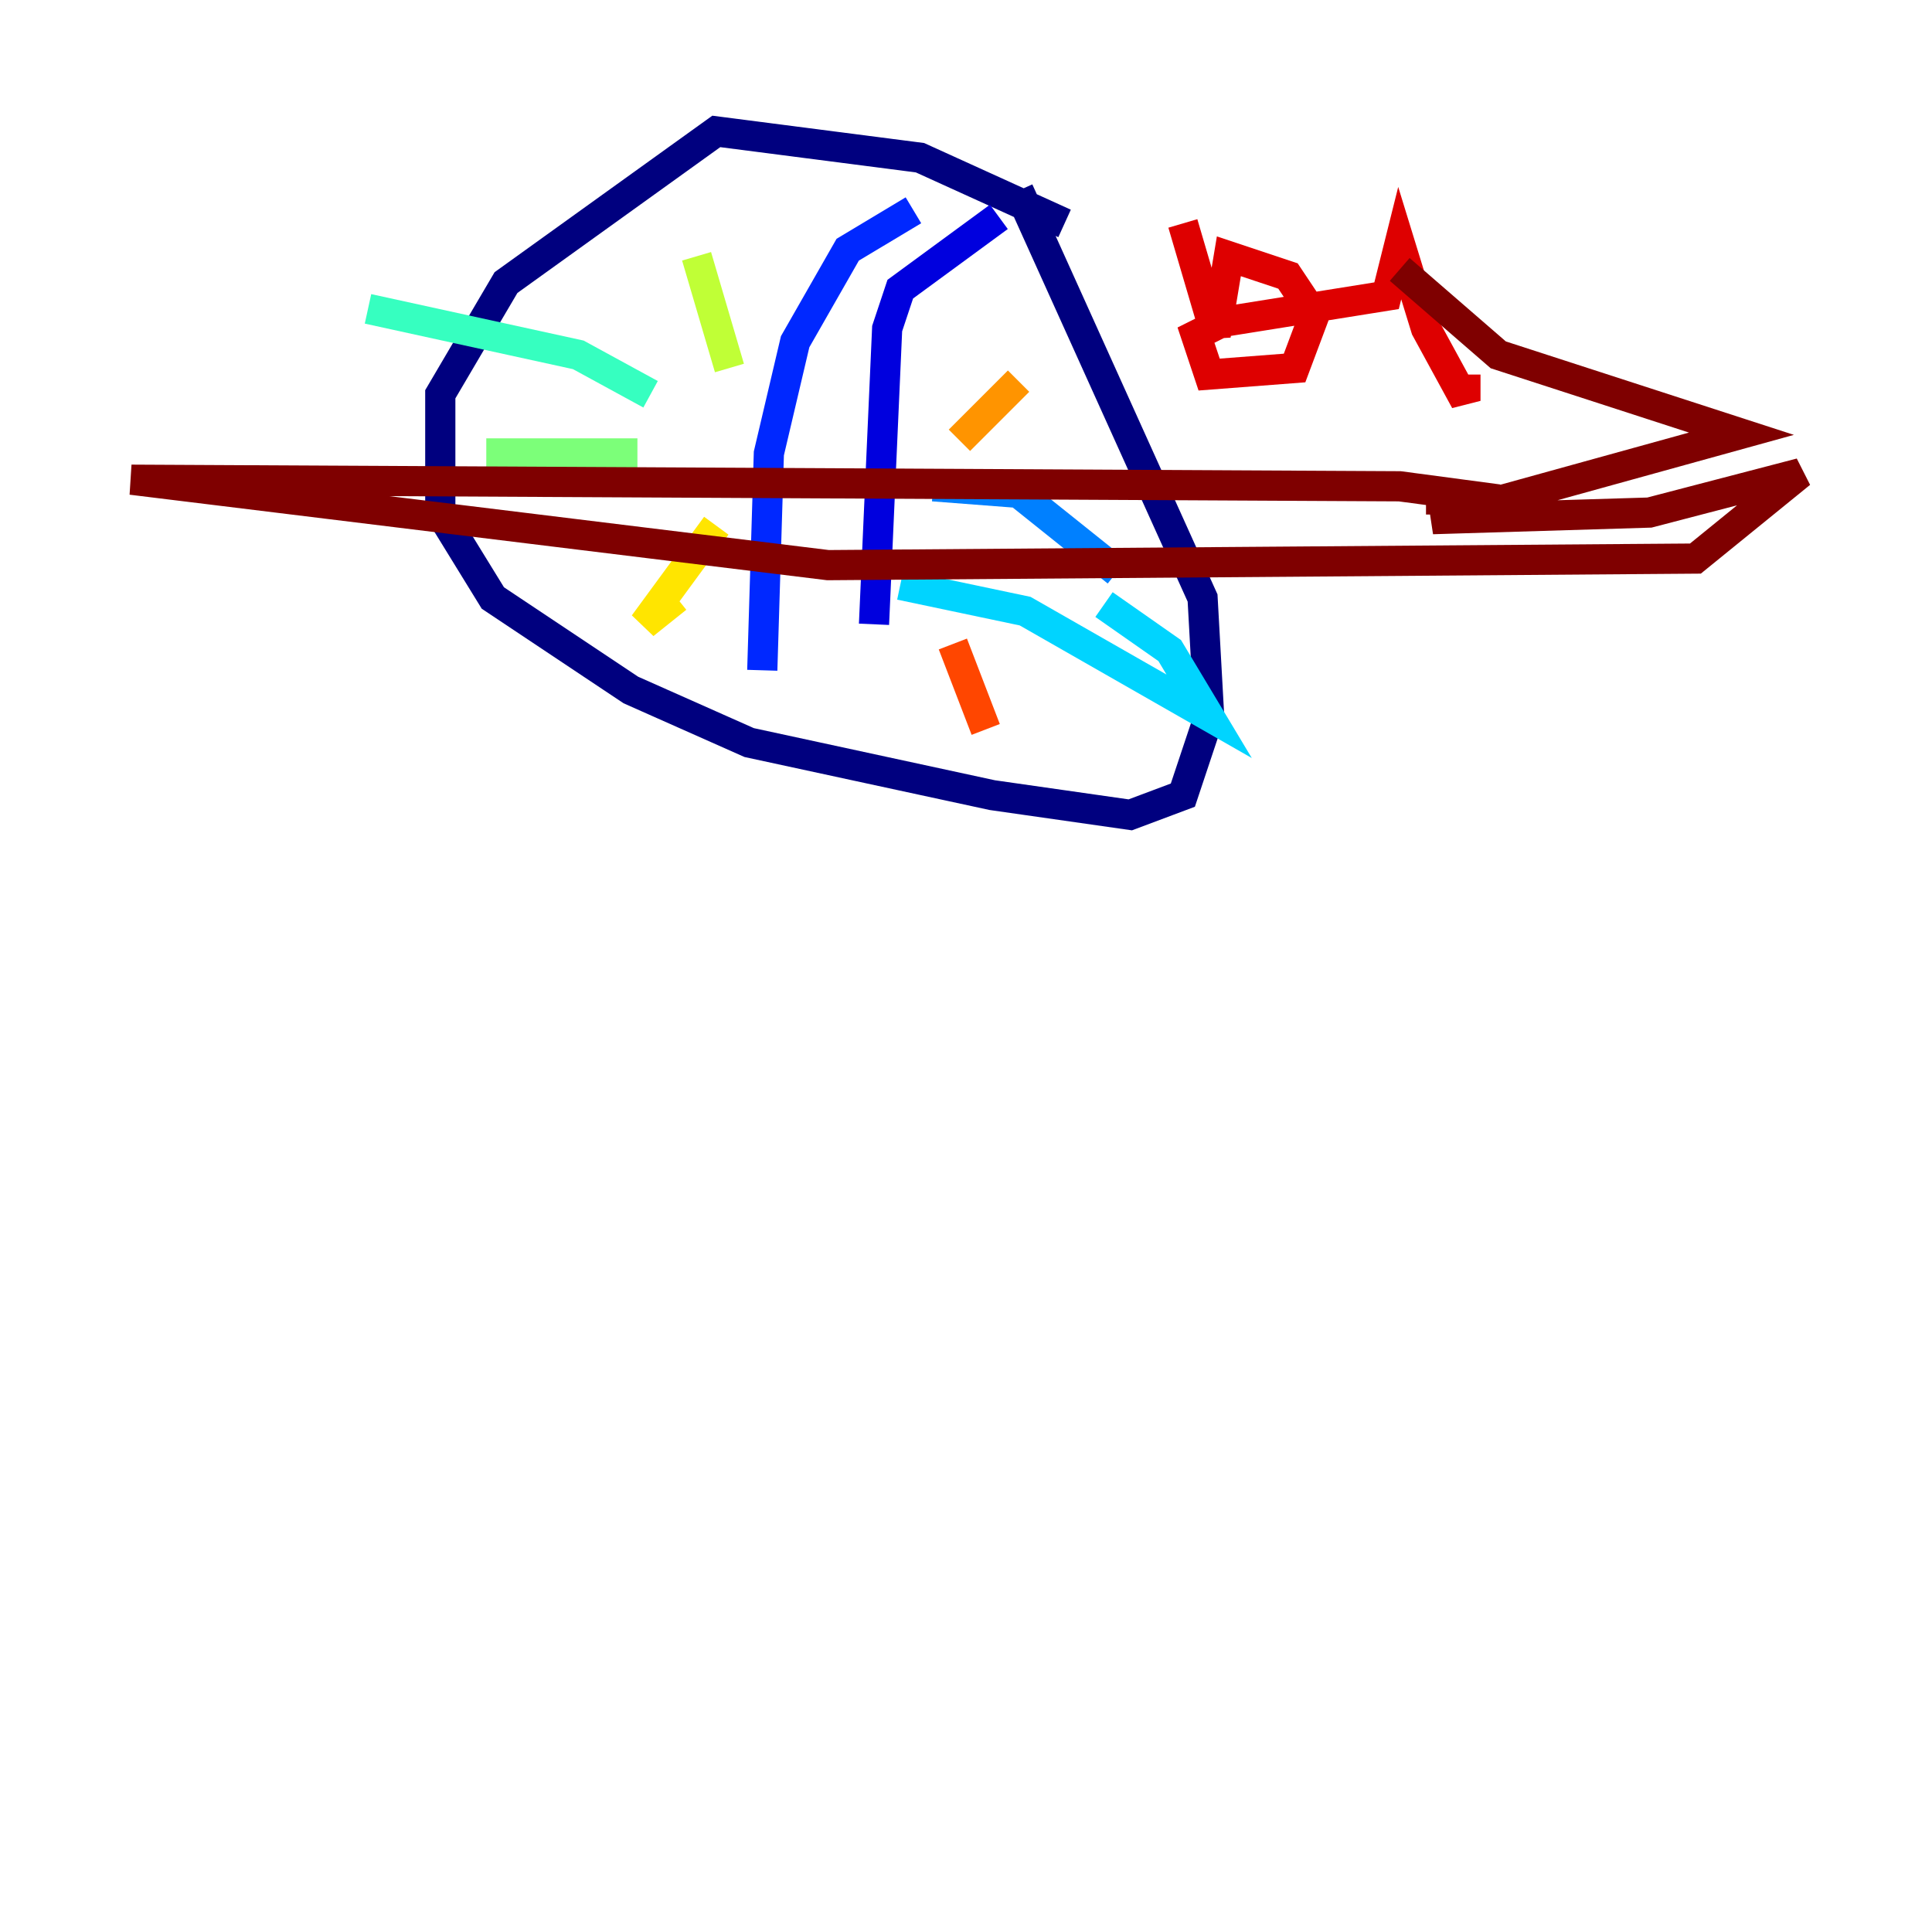 <?xml version="1.0" encoding="utf-8" ?>
<svg baseProfile="tiny" height="128" version="1.2" viewBox="0,0,128,128" width="128" xmlns="http://www.w3.org/2000/svg" xmlns:ev="http://www.w3.org/2001/xml-events" xmlns:xlink="http://www.w3.org/1999/xlink"><defs /><polyline fill="none" points="70.531,14.803 60.952,10.449 47.456,8.707 33.524,18.721 29.17,26.122 29.17,33.959 32.653,39.619 41.796,45.714 49.633,49.197 65.742,52.68 74.884,53.986 78.367,52.68 80.109,47.456 79.674,39.619 67.483,12.626" stroke="#00007f" stroke-width="2" /><polyline fill="none" points="66.177,14.367 59.646,19.157 58.776,21.769 57.905,41.361" stroke="#0000de" stroke-width="2" /><polyline fill="none" points="60.517,13.932 56.163,16.544 52.68,22.64 50.939,30.041 50.503,44.408" stroke="#0028ff" stroke-width="2" /><polyline fill="none" points="61.823,32.218 67.483,32.653 74.014,37.878" stroke="#0080ff" stroke-width="2" /><polyline fill="none" points="59.646,38.748 67.918,40.49 80.109,47.456 77.497,43.102 73.143,40.054" stroke="#00d4ff" stroke-width="2" /><polyline fill="none" points="43.102,26.122 38.313,23.51 24.381,20.463" stroke="#36ffc0" stroke-width="2" /><polyline fill="none" points="42.231,30.041 32.218,30.041" stroke="#7cff79" stroke-width="2" /><polyline fill="none" points="48.327,24.381 46.15,16.98" stroke="#c0ff36" stroke-width="2" /><polyline fill="none" points="47.456,34.83 42.667,41.361 44.843,39.619" stroke="#ffe500" stroke-width="2" /><polyline fill="none" points="63.565,29.17 67.483,25.252" stroke="#ff9400" stroke-width="2" /><polyline fill="none" points="63.129,42.667 65.306,48.327" stroke="#ff4600" stroke-width="2" /><polyline fill="none" points="78.367,14.803 80.544,22.204 81.415,16.98 85.333,18.286 87.075,20.898 85.769,24.381 80.109,24.816 79.238,22.204 80.98,21.333 91.864,19.592 92.735,16.109 94.476,21.769 97.088,26.558 97.088,24.816" stroke="#de0000" stroke-width="2" /><polyline fill="none" points="92.735,17.85 99.265,23.51 115.374,28.735 94.912,34.395 109.279,33.959 119.293,31.347 112.326,37.007 54.857,37.442 8.707,31.782 92.735,32.218 99.265,33.088 94.476,33.088" stroke="#7f0000" stroke-width="2" /></svg>